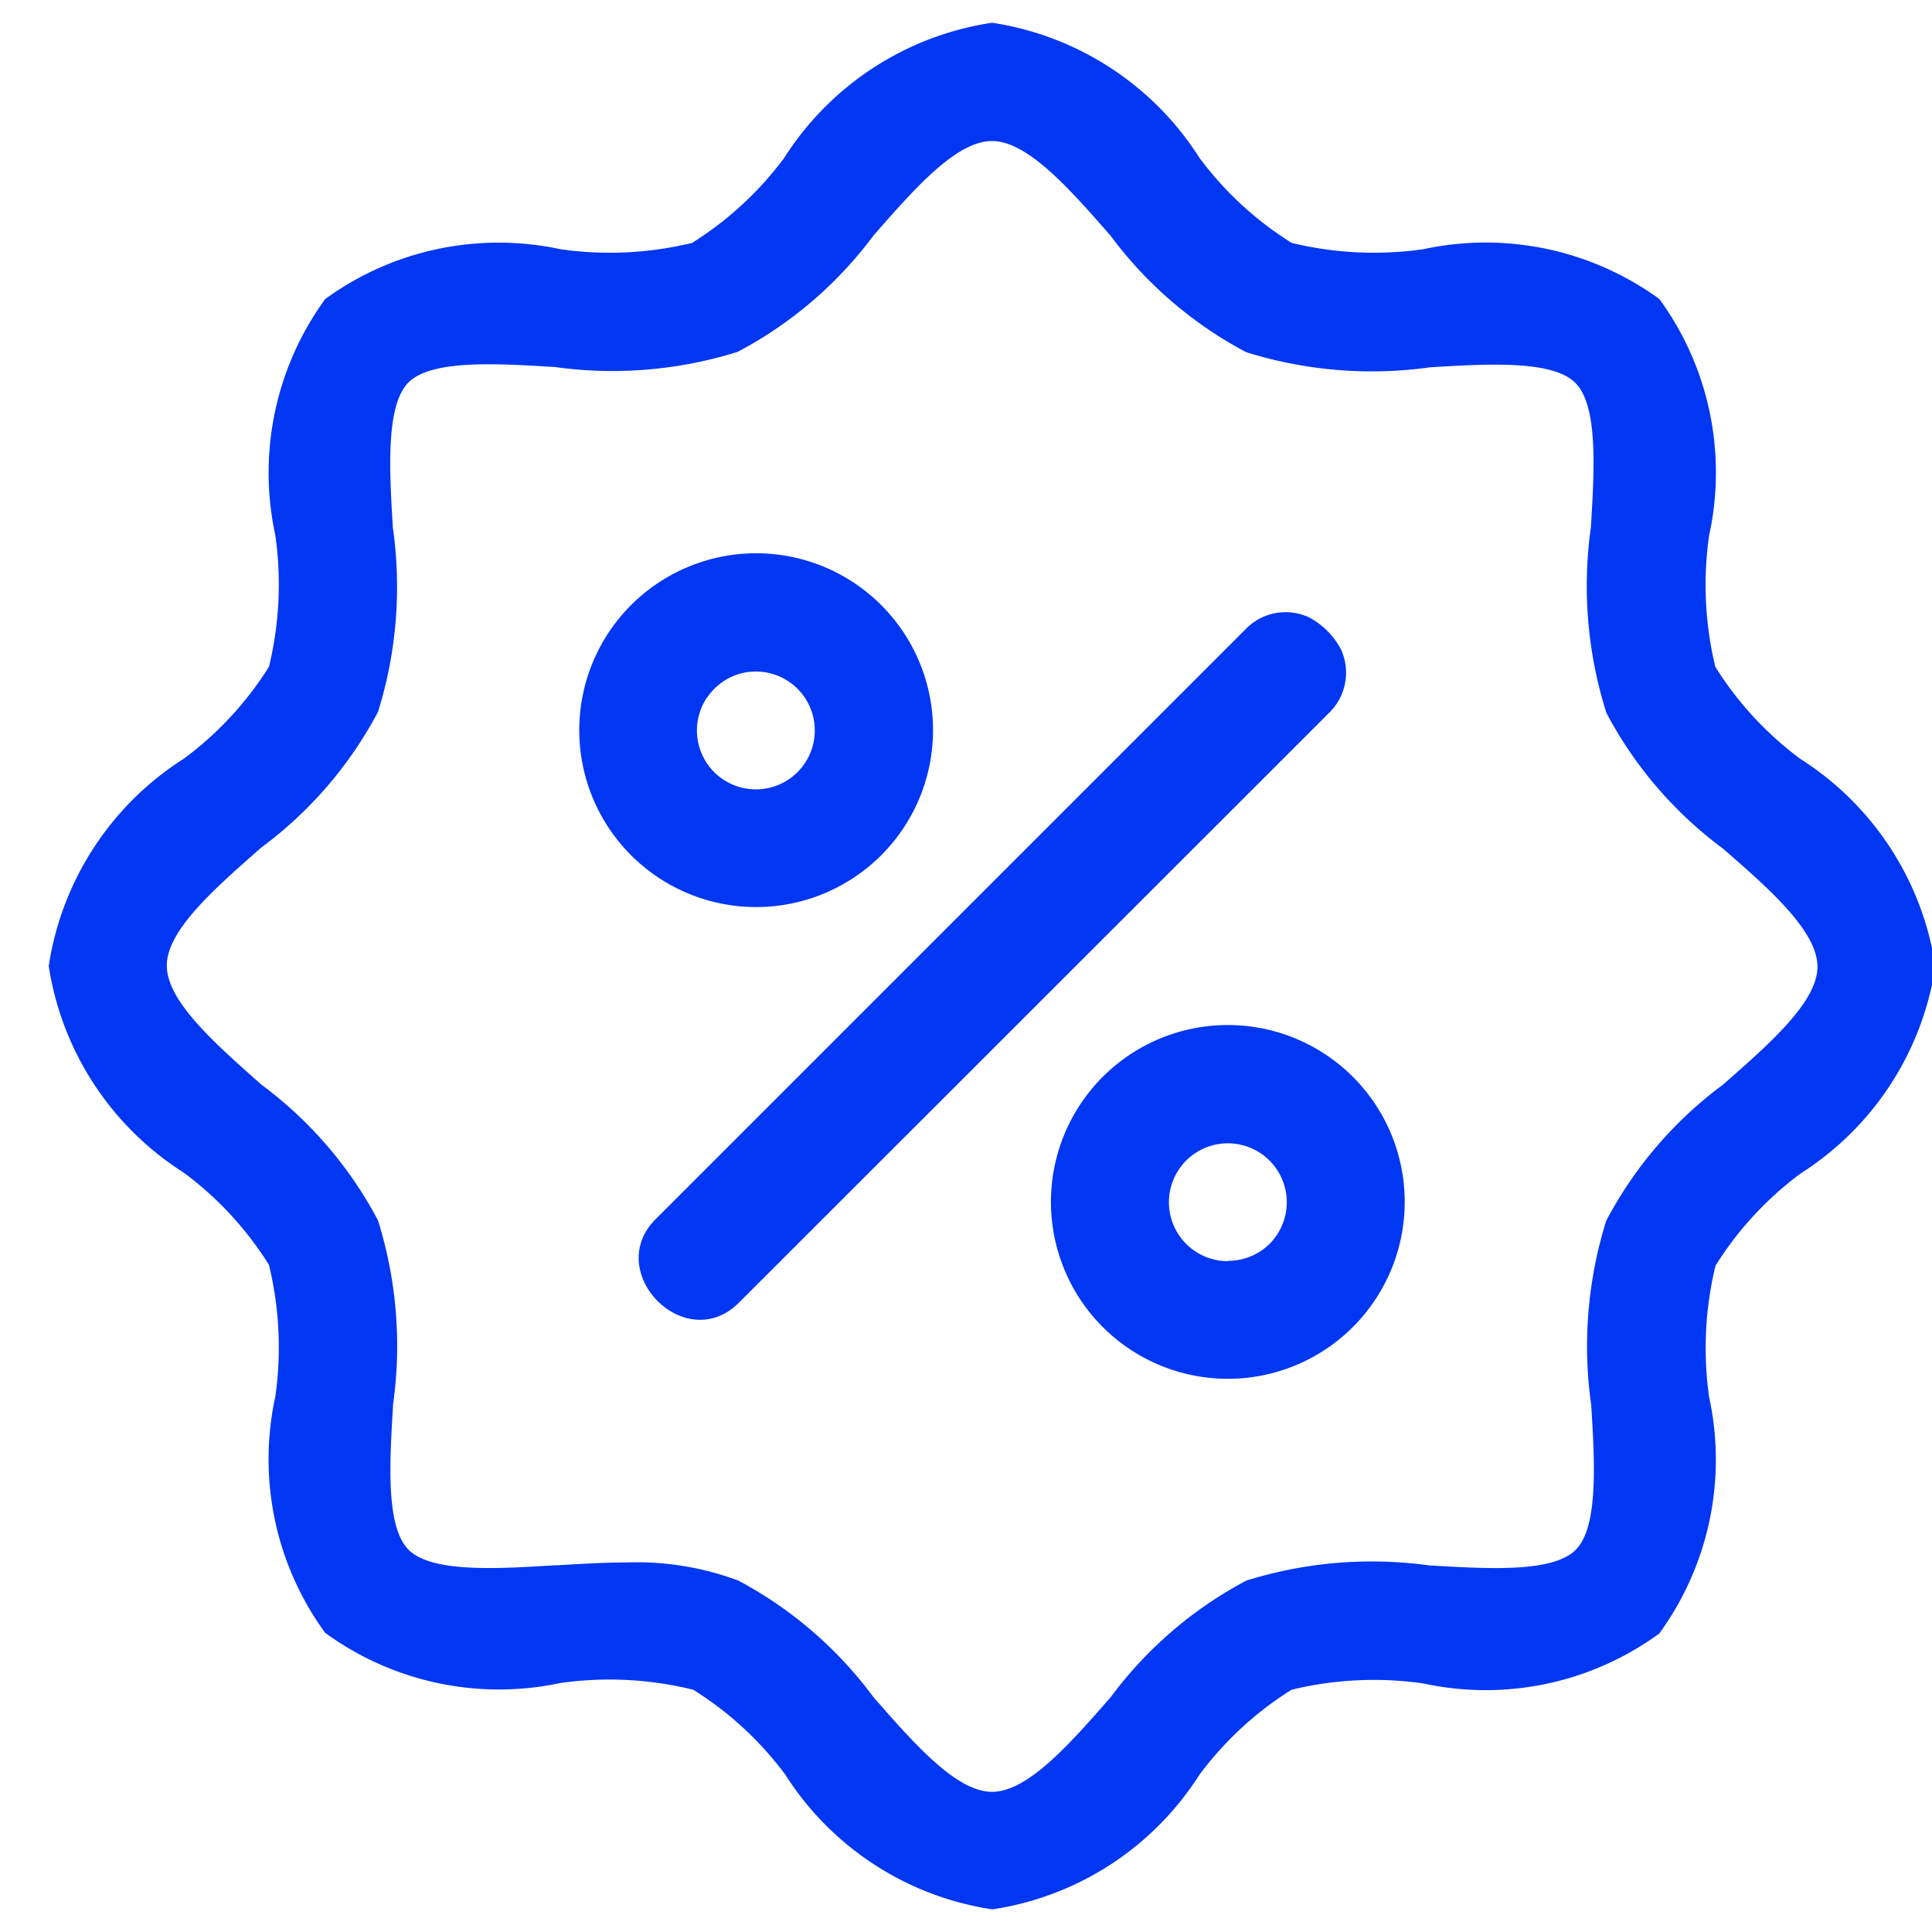 <svg xmlns="http://www.w3.org/2000/svg" viewBox="0 0 18 18">
<defs><clipPath id="opportunity-a">
<path data-name="Rectangle 2878" transform="translate(.666 -.235)" d="M0 0h18v18H0z" fill="#0137f3">
</path></clipPath></defs><g transform="translate(-.666 .235)" clip-path="url(#opportunity-a)" fill="#0137f3">
<path data-name="Path 11022" d="M9.081 5.652a1.648 1.648 0 11-.74-.607 1.648 1.648 0 01.74.607zm-1.827.61a.549.549 0 10.247-.2.549.549 0 00-.246.201z" fill-rule="evenodd"></path><path data-name="Path 11023" d="M12.106 9.315a1.648 1.648 0 101.165.483 1.648 1.648 0 00-1.165-.483zm0 2.2a.549.549 0 11.388-.161.55.55 0 01-.388.158z" fill-rule="evenodd"></path><path data-name="Path 11024" d="M12.86 5.516a.715.715 0 01.3.3.522.522 0 01-.113.592l-5.496 5.493c-.5.5-1.268-.285-.777-.777l5.493-5.493a.518.518 0 01.593-.115z"></path><path data-name="Path 11025" d="M16.647 5.977a3.145 3.145 0 00.793.859 2.777 2.777 0 011.257 1.932 2.774 2.774 0 01-1.255 1.93 3.144 3.144 0 00-.793.859 3.254 3.254 0 00-.059 1.227 2.75 2.75 0 01-.465 2.2 2.742 2.742 0 01-2.2.465 3.251 3.251 0 00-1.226.059 3.154 3.154 0 00-.859.793 2.772 2.772 0 01-1.928 1.253 2.772 2.772 0 01-1.928-1.253 3.146 3.146 0 00-.859-.793 3.259 3.259 0 00-1.237-.063 2.746 2.746 0 01-2.193-.468 2.744 2.744 0 01-.464-2.2 3.253 3.253 0 00-.059-1.227 3.144 3.144 0 00-.793-.859A2.781 2.781 0 011.12 8.766a2.781 2.781 0 011.258-1.932 3.144 3.144 0 00.794-.857 3.251 3.251 0 00.059-1.226 2.747 2.747 0 01.465-2.2 2.745 2.745 0 012.192-.464 3.251 3.251 0 001.226-.059 3.154 3.154 0 00.859-.793A2.781 2.781 0 019.909-.023a2.781 2.781 0 011.931 1.257 3.145 3.145 0 00.86.794 3.258 3.258 0 001.226.059 2.751 2.751 0 012.2.464 2.743 2.743 0 01.464 2.2 3.251 3.251 0 00.057 1.226zm-1.015 5.159a3.76 3.76 0 011.086-1.265c.433-.38.881-.771.881-1.1s-.447-.724-.881-1.1a3.76 3.76 0 01-1.085-1.263 3.915 3.915 0 01-.145-1.731c.032-.531.069-1.131-.145-1.345s-.818-.177-1.352-.145a3.914 3.914 0 01-1.715-.141 3.766 3.766 0 01-1.263-1.085c-.38-.434-.772-.882-1.105-.882s-.722.444-1.1.876l-.005.006a3.766 3.766 0 01-1.264 1.082 3.9 3.9 0 01-1.714.14h-.013c-.531-.032-1.129-.067-1.341.146s-.177.817-.145 1.35a3.913 3.913 0 01-.138 1.718 3.76 3.76 0 01-1.087 1.264c-.433.38-.881.771-.881 1.1s.441.719.871 1.1l.01.009a3.76 3.76 0 011.087 1.266 3.915 3.915 0 01.14 1.715v.008c-.032.531-.069 1.131.145 1.345s.819.178 1.354.145h.02c.22-.013.442-.027.661-.027a2.7 2.7 0 011.037.169 3.765 3.765 0 011.259 1.086c.38.434.772.882 1.105.882s.726-.448 1.106-.883a3.765 3.765 0 011.263-1.085 3.919 3.919 0 011.714-.14h.017c.53.031 1.124.066 1.337-.146s.178-.816.145-1.349a3.912 3.912 0 01.141-1.721z" fill-rule="evenodd">
</path></g></svg>